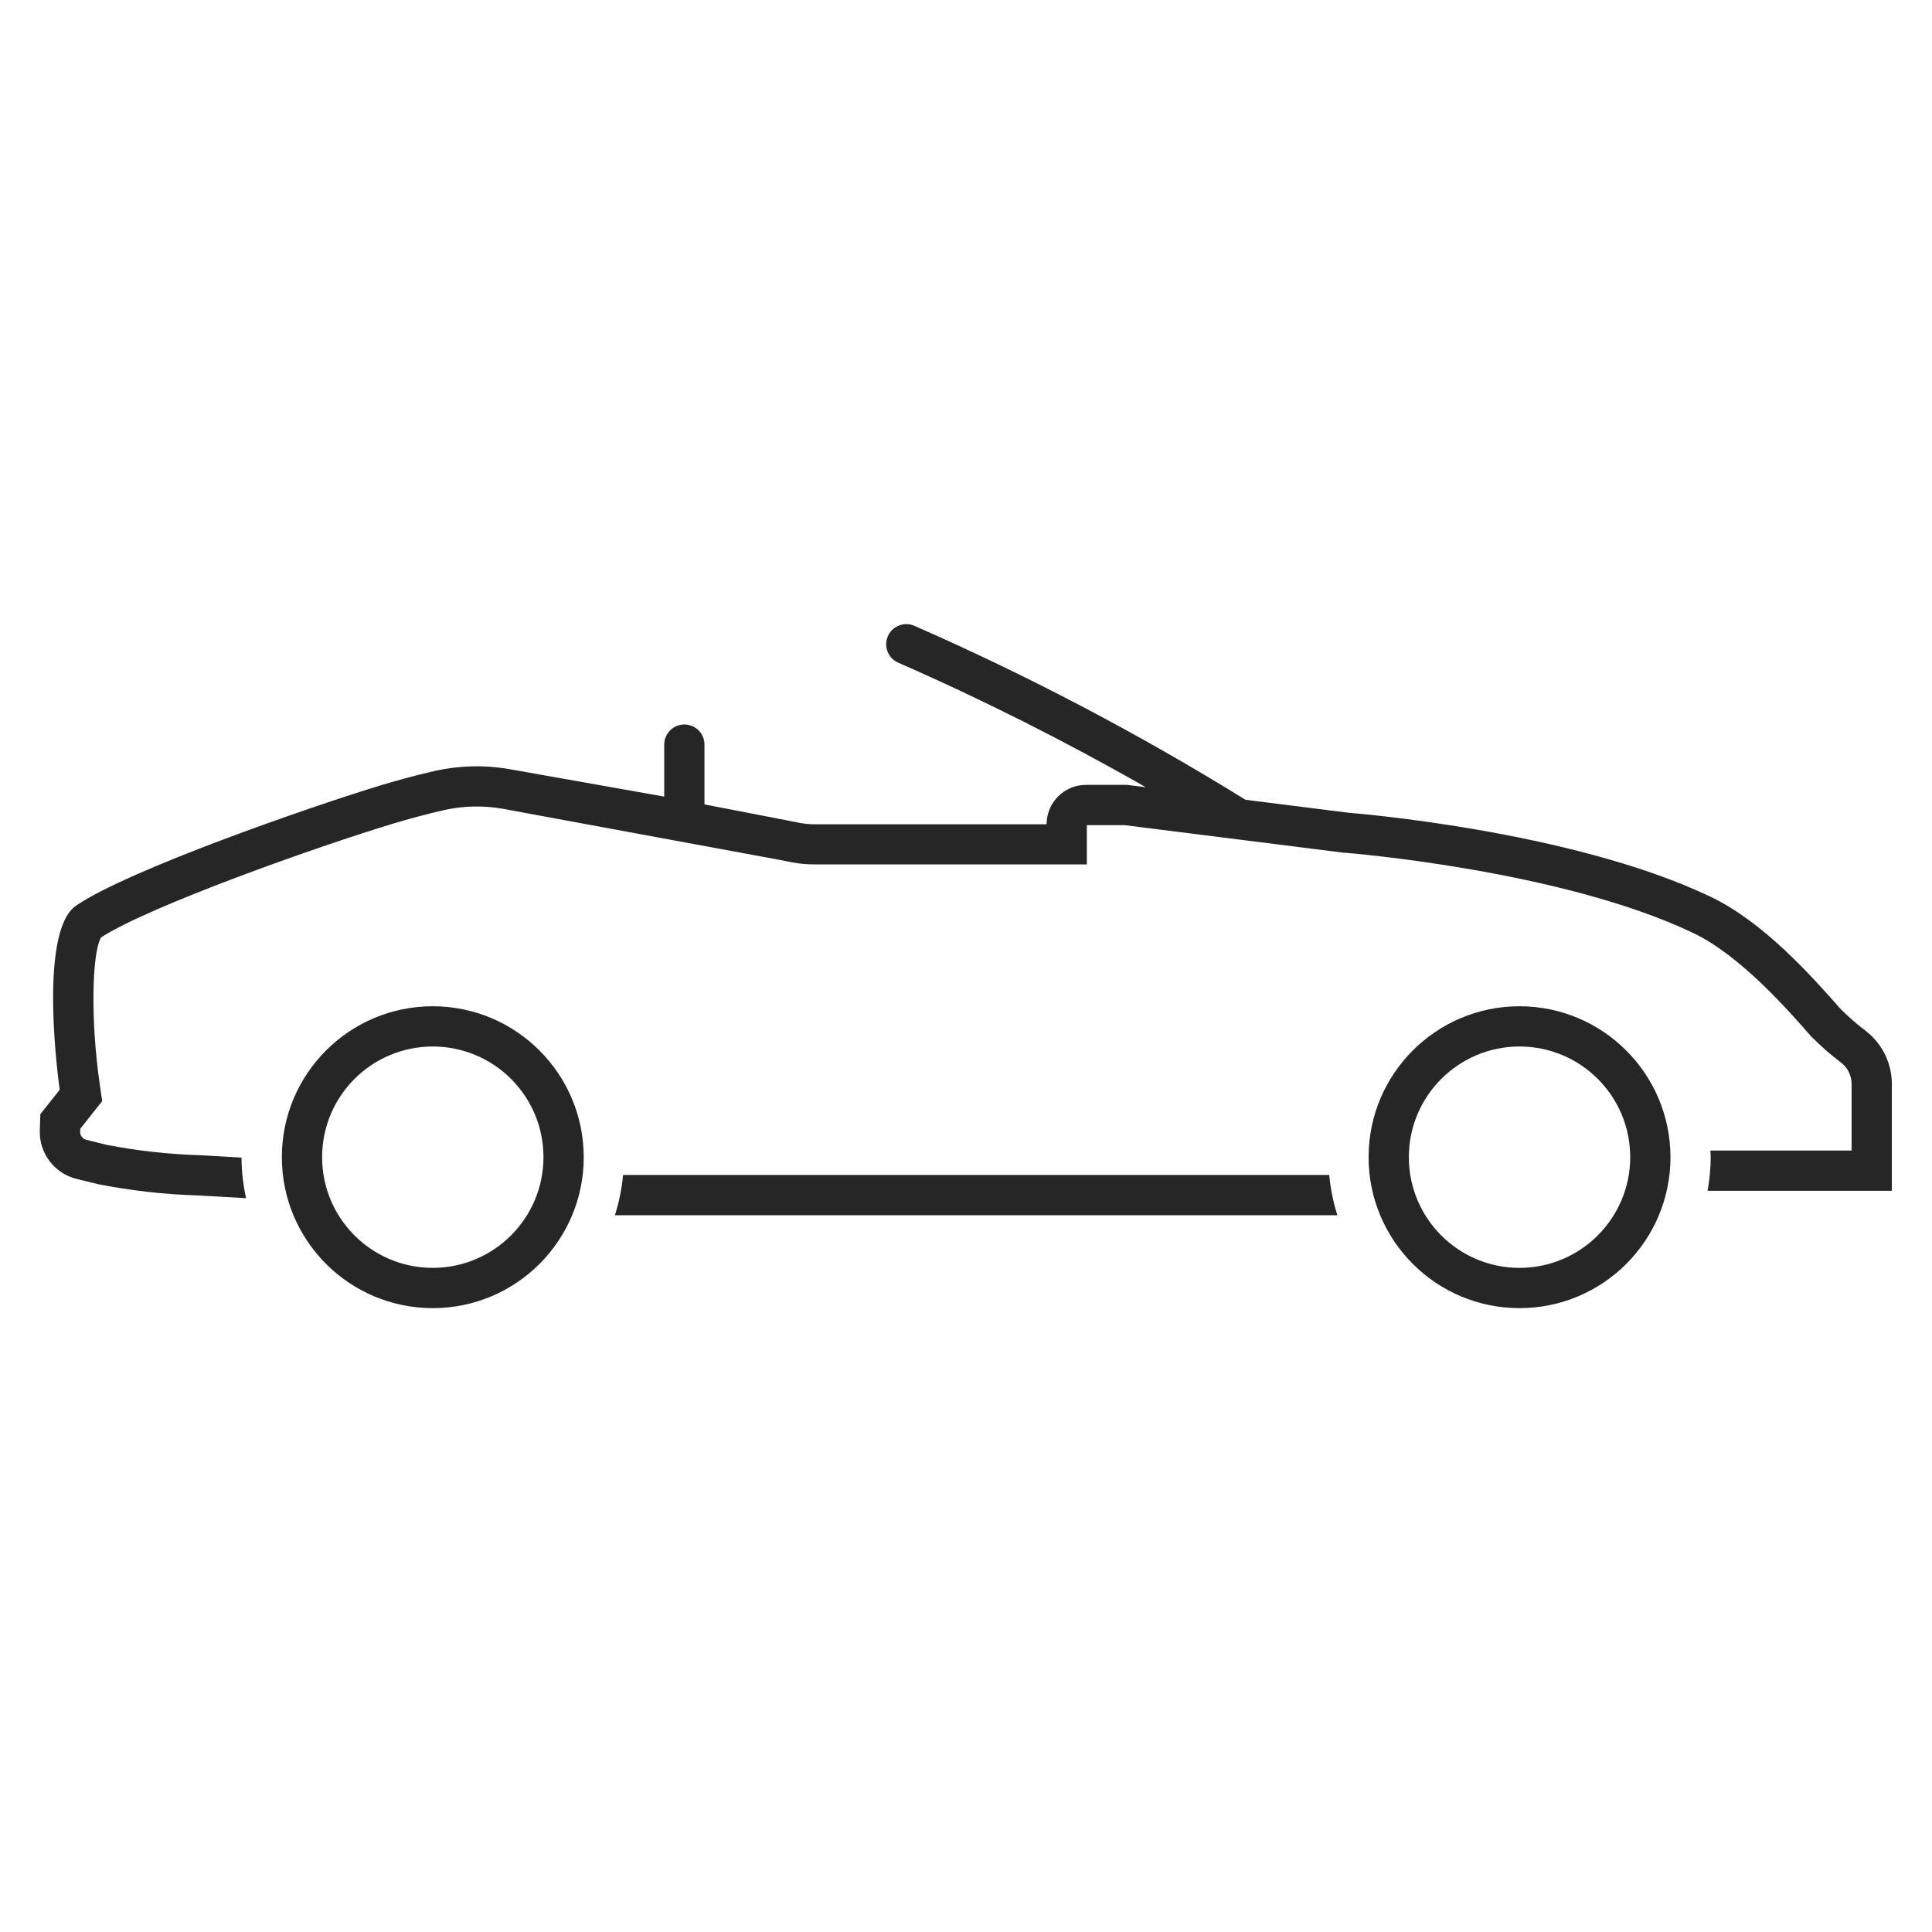 <svg width="115" height="115" xmlns="http://www.w3.org/2000/svg" xmlns:xlink="http://www.w3.org/1999/xlink" xml:space="preserve" overflow="hidden"><defs><clipPath id="clip0"><rect x="386" y="528" width="115" height="115"/></clipPath></defs><g clip-path="url(#clip0)" transform="translate(-386 -528)"><path d="M411.761 587.896C406.799 587.896 402.777 591.918 402.777 596.88 402.777 601.842 406.799 605.865 411.761 605.865 416.723 605.865 420.746 601.842 420.746 596.88 420.74 591.92 416.721 587.901 411.761 587.896ZM411.761 603.469C408.122 603.469 405.173 600.519 405.173 596.88 405.173 593.241 408.122 590.292 411.761 590.292 415.4 590.292 418.35 593.241 418.35 596.88 418.346 600.517 415.398 603.465 411.761 603.469Z" fill="#262626"/><path d="M423.087 597.939C423.013 598.753 422.85 599.556 422.601 600.335L465.606 600.335C465.359 599.556 465.196 598.753 465.121 597.939Z" fill="#262626"/><path d="M497.067 589.372C496.533 588.968 496.028 588.527 495.554 588.054 493.789 586.04 490.943 582.871 487.829 581.383 479.49 577.395 466.266 576.378 466.266 576.378L460.134 575.605C453.806 571.688 447.209 568.223 440.393 565.236 439.778 564.99 439.081 565.289 438.835 565.903 438.6 566.49 438.862 567.16 439.434 567.431 444.485 569.643 449.414 572.122 454.201 574.858L453.089 574.719 450.642 574.719C449.347 574.719 448.298 575.768 448.298 577.063L434.446 577.063C434.167 577.063 433.889 577.036 433.615 576.983L432.725 576.809 427.933 575.881 427.933 572.323C427.933 571.661 427.397 571.125 426.735 571.125 426.074 571.125 425.537 571.661 425.537 572.323L425.537 575.416 416.247 573.769C414.816 573.528 413.352 573.565 411.935 573.877 410.703 574.151 409.447 574.512 408.762 574.715 404.457 576.021 393.634 579.788 390.533 581.903 388.193 583.498 389.555 592.865 389.555 592.865L388.402 594.318 388.369 595.283C388.324 596.643 389.237 597.848 390.558 598.172L391.828 598.485C393.787 598.871 395.775 599.096 397.771 599.157L400.646 599.319C400.47 598.526 400.38 597.716 400.377 596.904L397.845 596.76C395.999 596.703 394.162 596.497 392.349 596.146L391.132 595.844C390.915 595.788 390.765 595.589 390.772 595.365L390.779 595.19 391.44 594.351 392.083 593.542 391.934 592.517C391.406 588.88 391.448 584.802 392.015 583.798 394.868 581.948 404.824 578.407 409.452 577.009 410.223 576.78 411.368 576.456 412.458 576.214 413.577 575.968 414.732 575.939 415.862 576.13L432.273 579.158 433.164 579.332C433.592 579.413 434.026 579.453 434.461 579.452L450.693 579.452 450.693 577.115 452.938 577.115 465.967 578.755 466.024 578.762 466.082 578.762C466.21 578.771 478.951 579.788 486.796 583.54 489.579 584.87 492.398 588.084 493.753 589.629L493.804 589.688 493.86 589.743C494.404 590.287 494.983 590.794 495.596 591.258 495.985 591.558 496.213 592.021 496.214 592.511L496.214 596.484 487.809 596.484C487.809 596.614 487.829 596.744 487.829 596.875 487.825 597.548 487.763 598.218 487.641 598.88L498.61 598.88 498.61 592.516C498.607 591.287 498.038 590.127 497.067 589.372Z" fill="#262626"/><path d="M476.449 587.896C471.487 587.896 467.464 591.918 467.464 596.88 467.464 601.842 471.487 605.865 476.449 605.865 481.411 605.865 485.433 601.842 485.433 596.88 485.428 591.92 481.408 587.901 476.449 587.896ZM476.449 603.469C472.81 603.469 469.86 600.519 469.86 596.88 469.86 593.241 472.81 590.292 476.449 590.292 480.087 590.292 483.037 593.241 483.037 596.88 483.033 600.517 480.086 603.465 476.449 603.469Z" fill="#262626"/></g></svg>